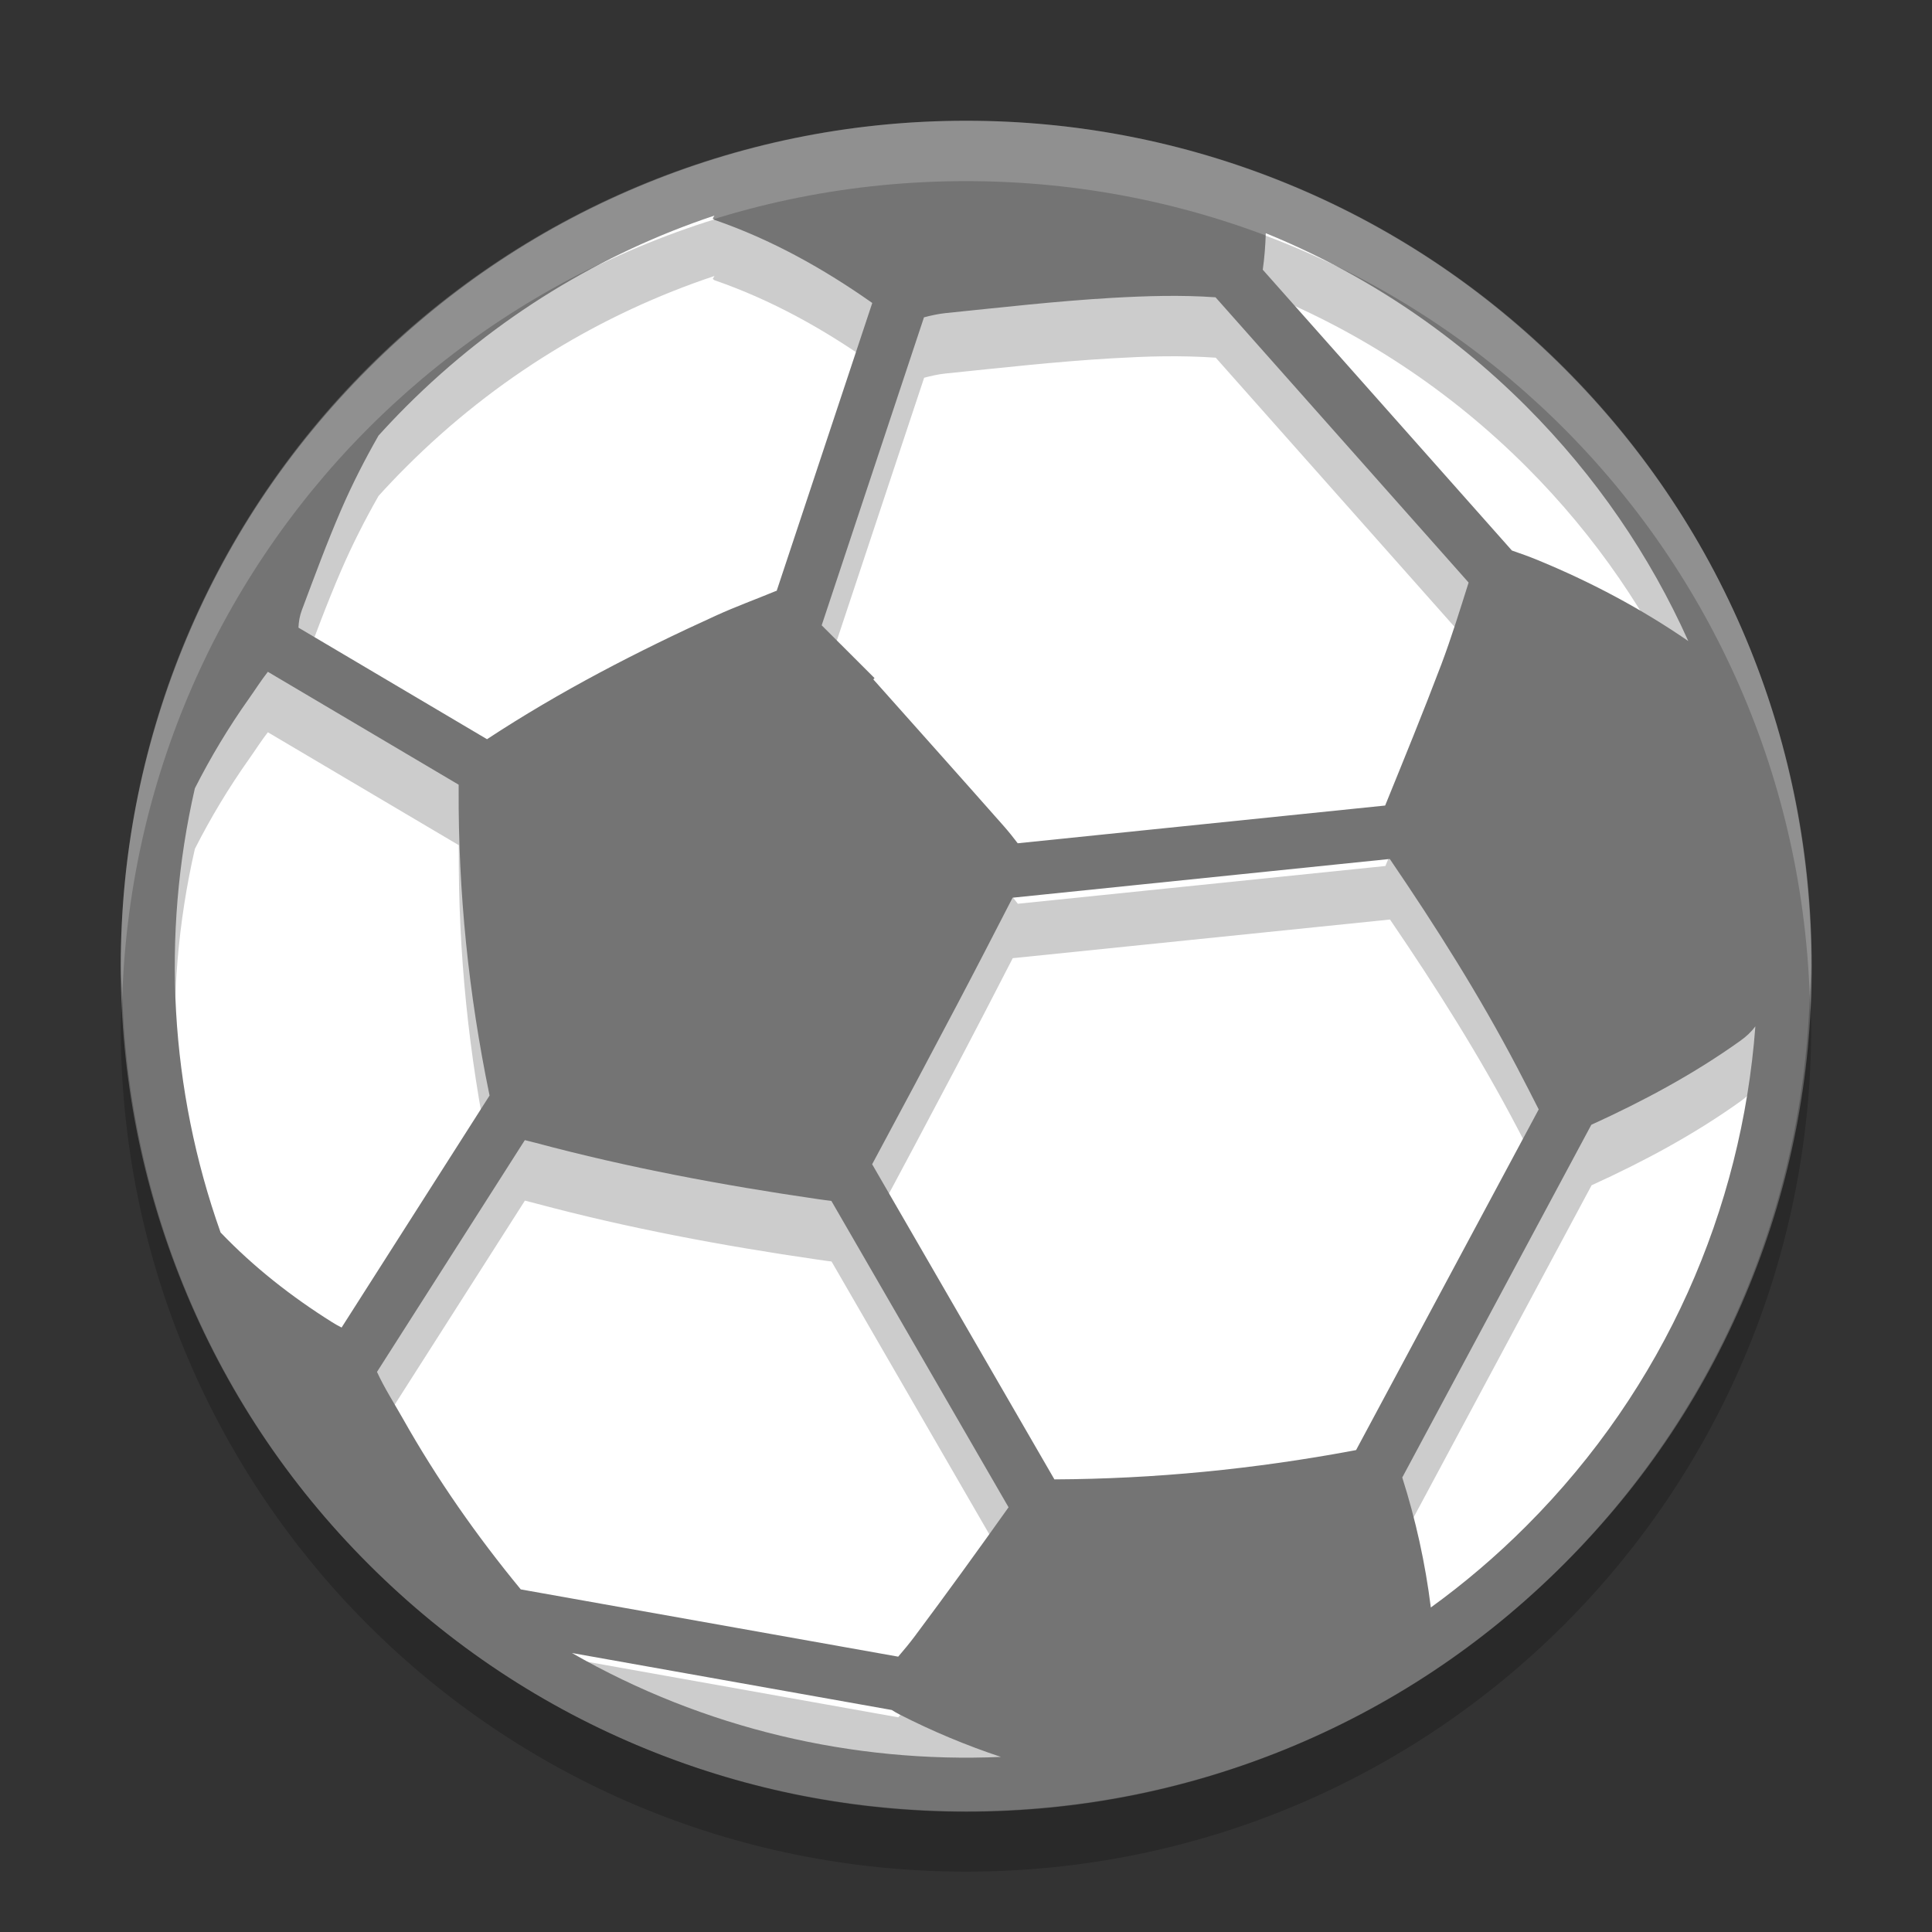 <svg xmlns="http://www.w3.org/2000/svg" width="32" height="32" version="1">
 <rect width="100%" height="100%" fill="#333333" stroke="none"/>
 <rect width="27" height="27" x="-29.5" y="-29.5" rx="13.5" ry="13.5" transform="matrix(0,-1,-1,0,0,0)" style="fill:#ffffff"/>
 <g opacity=".2" transform="matrix(.387 0 0 .387 2 3)">
  <g>
   <path d="m16 3c-1.818 0-3.59 0.346-5.268 1.025-1.736 0.704-3.294 1.738-4.63 3.074-1.337 1.336-2.372 2.896-3.076 4.632-0.616 1.519-0.941 3.117-1 4.754 0.181 5.317 3.292 9.854 7.783 12.065-0.112-0.06-0.227-0.114-0.338-0.178l5.297 0.943c0.04 0.026 0.081 0.051 0.125 0.073 0.453 0.231 0.919 0.426 1.394 0.597 7.458-0.15 13.434-6.069 13.688-13.5-0.06-1.637-0.385-3.235-1-4.754-0.705-1.736-1.739-3.296-3.075-4.632s-2.894-2.37-4.632-3.074c-1.678-0.68-3.45-1.025-5.268-1.025zm-4.17 1.57c-0.01 0.015-0.02 0.03-0.029 0.047 0.016 0.012 0.024 0.023 0.033 0.025 0.943 0.326 1.801 0.806 2.609 1.375l-1.582 4.765c-0.008 0.003-0.015 0.005-0.023 0.008-0.324 0.134-0.654 0.253-0.973 0.398-1.313 0.597-2.594 1.258-3.8 2.051l-3.123-1.847c0.005-0.098 0.021-0.195 0.055-0.284 0.21-0.558 0.417-1.12 0.654-1.668 0.183-0.422 0.39-0.83 0.617-1.228 0.148-0.164 0.302-0.326 0.461-0.484 1.483-1.483 3.236-2.536 5.101-3.158zm9.131 0.291c1.569 0.639 3.039 1.596 4.31 2.867 1.157 1.157 2.051 2.477 2.684 3.886-0.783-0.539-1.62-0.982-2.5-1.344-0.137-0.056-0.277-0.105-0.42-0.154l-4.125-4.65c0.029-0.201 0.045-0.403 0.051-0.606zm-1.691 1.039c0.284-0.003 0.571 0.003 0.859 0.023l4.189 4.722c-0.144 0.456-0.285 0.914-0.453 1.36-0.296 0.783-0.612 1.558-0.927 2.334l-6.086 0.625c-0.073-0.096-0.148-0.191-0.227-0.281-0.718-0.814-1.442-1.623-2.164-2.434 0.007-0.008 0.013-0.014 0.019-0.021-0.291-0.291-0.581-0.582-0.873-0.874l1.694-5.099c0.117-0.031 0.235-0.058 0.353-0.07 0.921-0.094 1.843-0.199 2.766-0.252 0.283-0.016 0.565-0.03 0.85-0.033zm-14.834 6.225l3.16 1.869v0.08c-0.008 1.699 0.164 3.387 0.508 5.049 0.001 0.008 0.002 0.011 0.004 0.018l-2.451 3.841c-0.053-0.027-0.105-0.055-0.156-0.087-0.674-0.424-1.298-0.913-1.848-1.487-0.84-2.365-0.983-4.923-0.426-7.353 0.262-0.517 0.561-1.013 0.898-1.489 0.104-0.146 0.199-0.299 0.31-0.441zm18.578 3.1c0.765 1.122 1.489 2.267 2.119 3.472 0.116 0.222 0.232 0.447 0.347 0.674l-3.025 5.641c-0.017 0.004-0.033 0.007-0.051 0.009-1.634 0.306-3.283 0.469-4.945 0.477l-3.018-5.219c0.47-0.872 0.935-1.747 1.397-2.623 0.313-0.594 0.622-1.193 0.93-1.791l6.246-0.64zm6.052 2.771c-0.226 3.018-1.491 5.972-3.795 8.275-0.497 0.498-1.025 0.948-1.578 1.348-0.091-0.733-0.249-1.451-0.472-2.152l3.131-5.842c0.862-0.393 1.692-0.837 2.464-1.389 0.101-0.071 0.185-0.152 0.25-0.24zm-20.375 1.883c0.054 0.013 0.113 0.029 0.182 0.047 1.531 0.41 3.091 0.701 4.66 0.929 0.092 0.013 0.169 0.025 0.235 0.032l2.933 5.072c-0.509 0.716-1.024 1.429-1.551 2.133-0.087 0.117-0.18 0.23-0.277 0.342l-6.25-1.116c-0.731-0.888-1.388-1.826-1.953-2.83-0.144-0.255-0.306-0.505-0.428-0.771l2.449-3.838z" transform="matrix(2.585 0 0 2.585 -5.169 -7.754)"/>
  </g>
 </g>
 <g fill="#747474" transform="matrix(.387 0 0 .387 2 2)">
  <g>
   <path d="m22.57 2.648c-4.489 1.82-8.517 4.496-11.971 7.949-3.455 3.454-6.128 7.483-7.949 11.971-1.758 4.336-2.65 8.918-2.65 13.618 0 4.699 0.892 9.281 2.65 13.615 1.821 4.489 4.495 8.518 7.949 11.971 3.454 3.455 7.481 6.129 11.971 7.949 4.336 1.76 8.917 2.649 13.617 2.649s9.28-0.892 13.616-2.649c4.488-1.82 8.518-4.494 11.971-7.949 3.455-3.453 6.129-7.48 7.949-11.971 1.758-4.334 2.648-8.916 2.648-13.615 0-4.7-0.891-9.282-2.648-13.618-1.82-4.488-4.496-8.518-7.949-11.971s-7.479-6.129-11.971-7.949c-4.336-1.757-8.916-2.648-13.616-2.648s-9.281 0.891-13.617 2.648zm-13.526 48.771c-1.743-1.094-3.349-2.354-4.771-3.838-2.172-6.112-2.54-12.729-1.101-19.01 0.677-1.335 1.447-2.617 2.318-3.845 0.269-0.379 0.518-0.774 0.806-1.142l8.166 4.832v0.205c-0.021 4.392 0.425 8.752 1.313 13.049 0.003 0.02 0.006 0.031 0.01 0.049l-6.333 9.93c-0.138-0.07-0.275-0.146-0.408-0.23zm24.28 16.787c1.409 0.719 2.858 1.326 4.347 1.82-6.325 0.275-12.713-1.207-18.36-4.447l13.689 2.439c0.105 0.067 0.212 0.131 0.324 0.188zm-0.05-2.471-16.154-2.879c-1.89-2.295-3.59-4.723-5.051-7.318-0.372-0.66-0.787-1.301-1.102-1.99l6.327-9.92c0.14 0.035 0.296 0.072 0.473 0.119 3.958 1.059 7.986 1.812 12.042 2.402 0.237 0.033 0.435 0.062 0.604 0.08l7.584 13.113c-1.316 1.85-2.647 3.69-4.007 5.51-0.226 0.303-0.466 0.594-0.716 0.883zm26.876-5.586c-1.286 1.287-2.651 2.447-4.08 3.481-0.237-1.894-0.646-3.75-1.223-5.563l8.092-15.096c2.229-1.015 4.379-2.166 6.375-3.593 0.261-0.185 0.478-0.392 0.646-0.618-0.586 7.801-3.856 15.436-9.81 21.389zm-0.359-19.578c0.301 0.574 0.598 1.154 0.896 1.742l-7.816 14.58c-0.045 0.01-0.088 0.02-0.133 0.026-4.225 0.789-8.484 1.209-12.779 1.229l-7.8-13.487c1.214-2.254 2.417-4.517 3.61-6.781 0.81-1.536 1.606-3.082 2.401-4.627l16.143-1.658c1.977 2.9 3.85 5.862 5.478 8.976zm-3.275-17.294c-0.766 2.023-1.586 4.025-2.401 6.031l-15.726 1.615c-0.188-0.248-0.383-0.492-0.588-0.725-1.857-2.103-3.726-4.193-5.592-6.289 0.017-0.021 0.034-0.037 0.051-0.056-0.753-0.752-1.508-1.504-2.261-2.258l4.378-13.181c0.302-0.08 0.606-0.147 0.913-0.18 2.38-0.242 4.763-0.516 7.149-0.654 1.461-0.082 2.93-0.129 4.416-0.024l10.832 12.209c-0.373 1.178-0.737 2.359-1.171 3.512zm3.634-11.056c2.988 2.99 5.302 6.402 6.938 10.047-2.024-1.393-4.188-2.539-6.463-3.473-0.354-0.146-0.717-0.275-1.086-0.402l-10.662-12.017c0.074-0.519 0.113-1.039 0.129-1.563 4.056 1.651 7.858 4.123 11.144 7.408zm-34.816-8.039c0.042 0.031 0.062 0.057 0.086 0.064 2.437 0.842 4.654 2.082 6.744 3.553l-4.09 12.317c-0.021 0.006-0.041 0.012-0.061 0.021-0.837 0.346-1.69 0.656-2.514 1.031-3.395 1.543-6.705 3.252-9.823 5.301l-8.071-4.775c0.012-0.252 0.055-0.508 0.141-0.736 0.542-1.444 1.075-2.896 1.688-4.311 0.472-1.09 1.01-2.143 1.597-3.172 0.384-0.424 0.782-0.844 1.192-1.254 3.833-3.832 8.363-6.553 13.186-8.162-0.025 0.039-0.051 0.08-0.075 0.123z"/>
  </g>
 </g>
 <path fill="#fff" opacity=".2" d="m16 2c-7.756 0-14 6.244-14 14 0 0.169 0.019 0.333 0.025 0.5 0.264-7.521 6.387-13.5 13.975-13.5 7.587 0 13.711 5.979 13.975 13.5 0.005-0.167 0.025-0.331 0.025-0.5 0-7.756-6.244-14-14-14z"/>
 <path opacity=".2" d="m2.025 16.5c-0.006 0.167-0.025 0.331-0.025 0.5 0 7.756 6.244 14 14 14s14-6.244 14-14c0-0.169-0.02-0.333-0.025-0.5-0.264 7.521-6.388 13.5-13.975 13.5-7.587 0-13.711-5.979-13.975-13.5z"/>
</svg>
